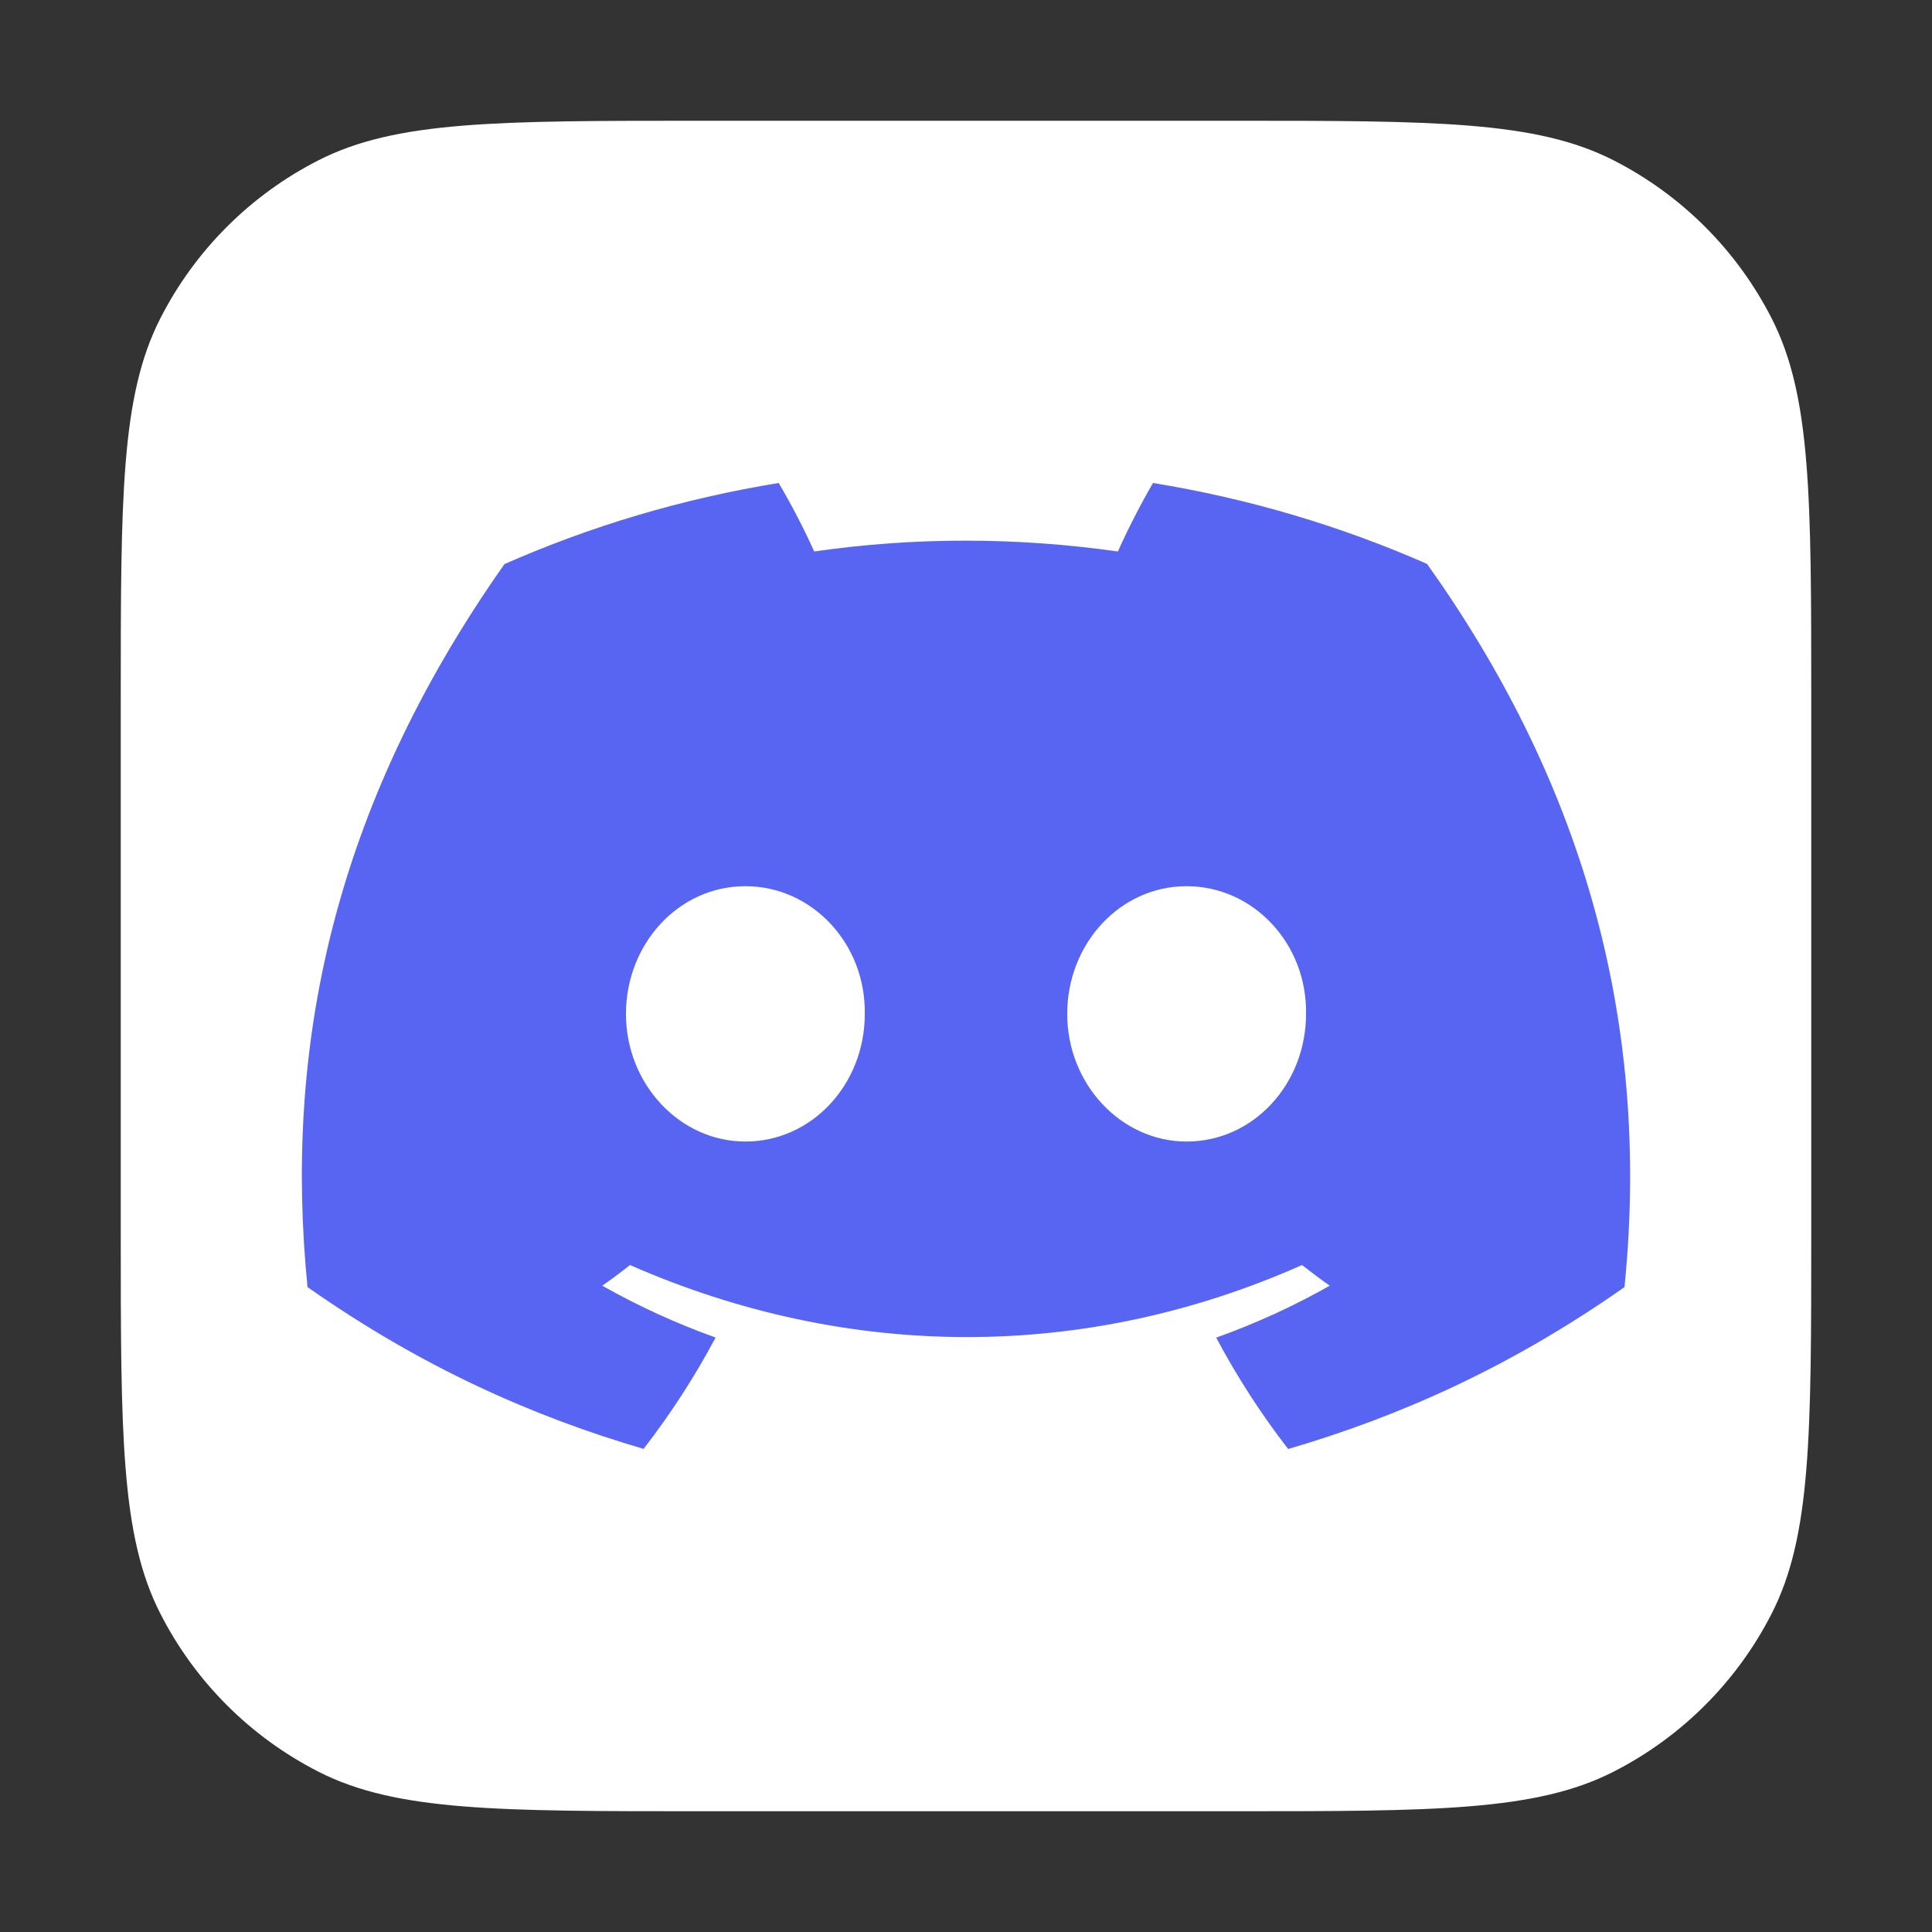 <svg width="36" height="36" viewBox="0 0 36 36" fill="none" xmlns="http://www.w3.org/2000/svg">
<rect x="0" y="0" width="36" height="36" fill="#333333" stroke="none"/>
<path d="M2.25 13.05C2.25 9.27 2.25 7.379 2.986 5.936C3.633 4.665 4.665 3.633 5.936 2.986C7.379 2.25 9.27 2.25 13.05 2.25H22.95C26.73 2.25 28.62 2.25 30.064 2.986C31.334 3.633 32.367 4.665 33.014 5.936C33.75 7.379 33.75 9.27 33.75 13.05V22.95C33.75 26.73 33.75 28.62 33.014 30.064C32.367 31.334 31.334 32.367 30.064 33.014C28.62 33.75 26.73 33.75 22.95 33.75H13.05C9.27 33.75 7.379 33.75 5.936 33.014C4.665 32.367 3.633 31.334 2.986 30.064C2.25 28.62 2.25 26.73 2.25 22.95V13.05Z" fill="white"/>
<path d="M26.591 10.508C24.988 9.803 23.275 9.291 21.485 9C21.265 9.374 21.008 9.876 20.83 10.276C18.927 10.007 17.04 10.007 15.171 10.276C14.994 9.876 14.732 9.374 14.51 9C12.717 9.291 11.002 9.805 9.4 10.511C6.168 15.099 5.292 19.573 5.73 23.983C7.873 25.487 9.95 26.4 11.992 26.998C12.497 26.346 12.946 25.653 13.334 24.923C12.596 24.659 11.889 24.334 11.222 23.957C11.399 23.834 11.572 23.705 11.739 23.572C15.812 25.362 20.237 25.362 24.261 23.572C24.43 23.705 24.603 23.834 24.778 23.957C24.109 24.336 23.4 24.661 22.662 24.925C23.05 25.653 23.497 26.348 24.003 27C26.047 26.402 28.127 25.489 30.27 23.983C30.784 18.87 29.392 14.438 26.591 10.508ZM13.889 21.271C12.666 21.271 11.664 20.199 11.664 18.893C11.664 17.587 12.645 16.513 13.889 16.513C15.133 16.513 16.135 17.585 16.114 18.893C16.116 20.199 15.133 21.271 13.889 21.271ZM22.111 21.271C20.889 21.271 19.886 20.199 19.886 18.893C19.886 17.587 20.867 16.513 22.111 16.513C23.355 16.513 24.358 17.585 24.336 18.893C24.336 20.199 23.355 21.271 22.111 21.271Z" fill="#5865F2"/>
</svg>
